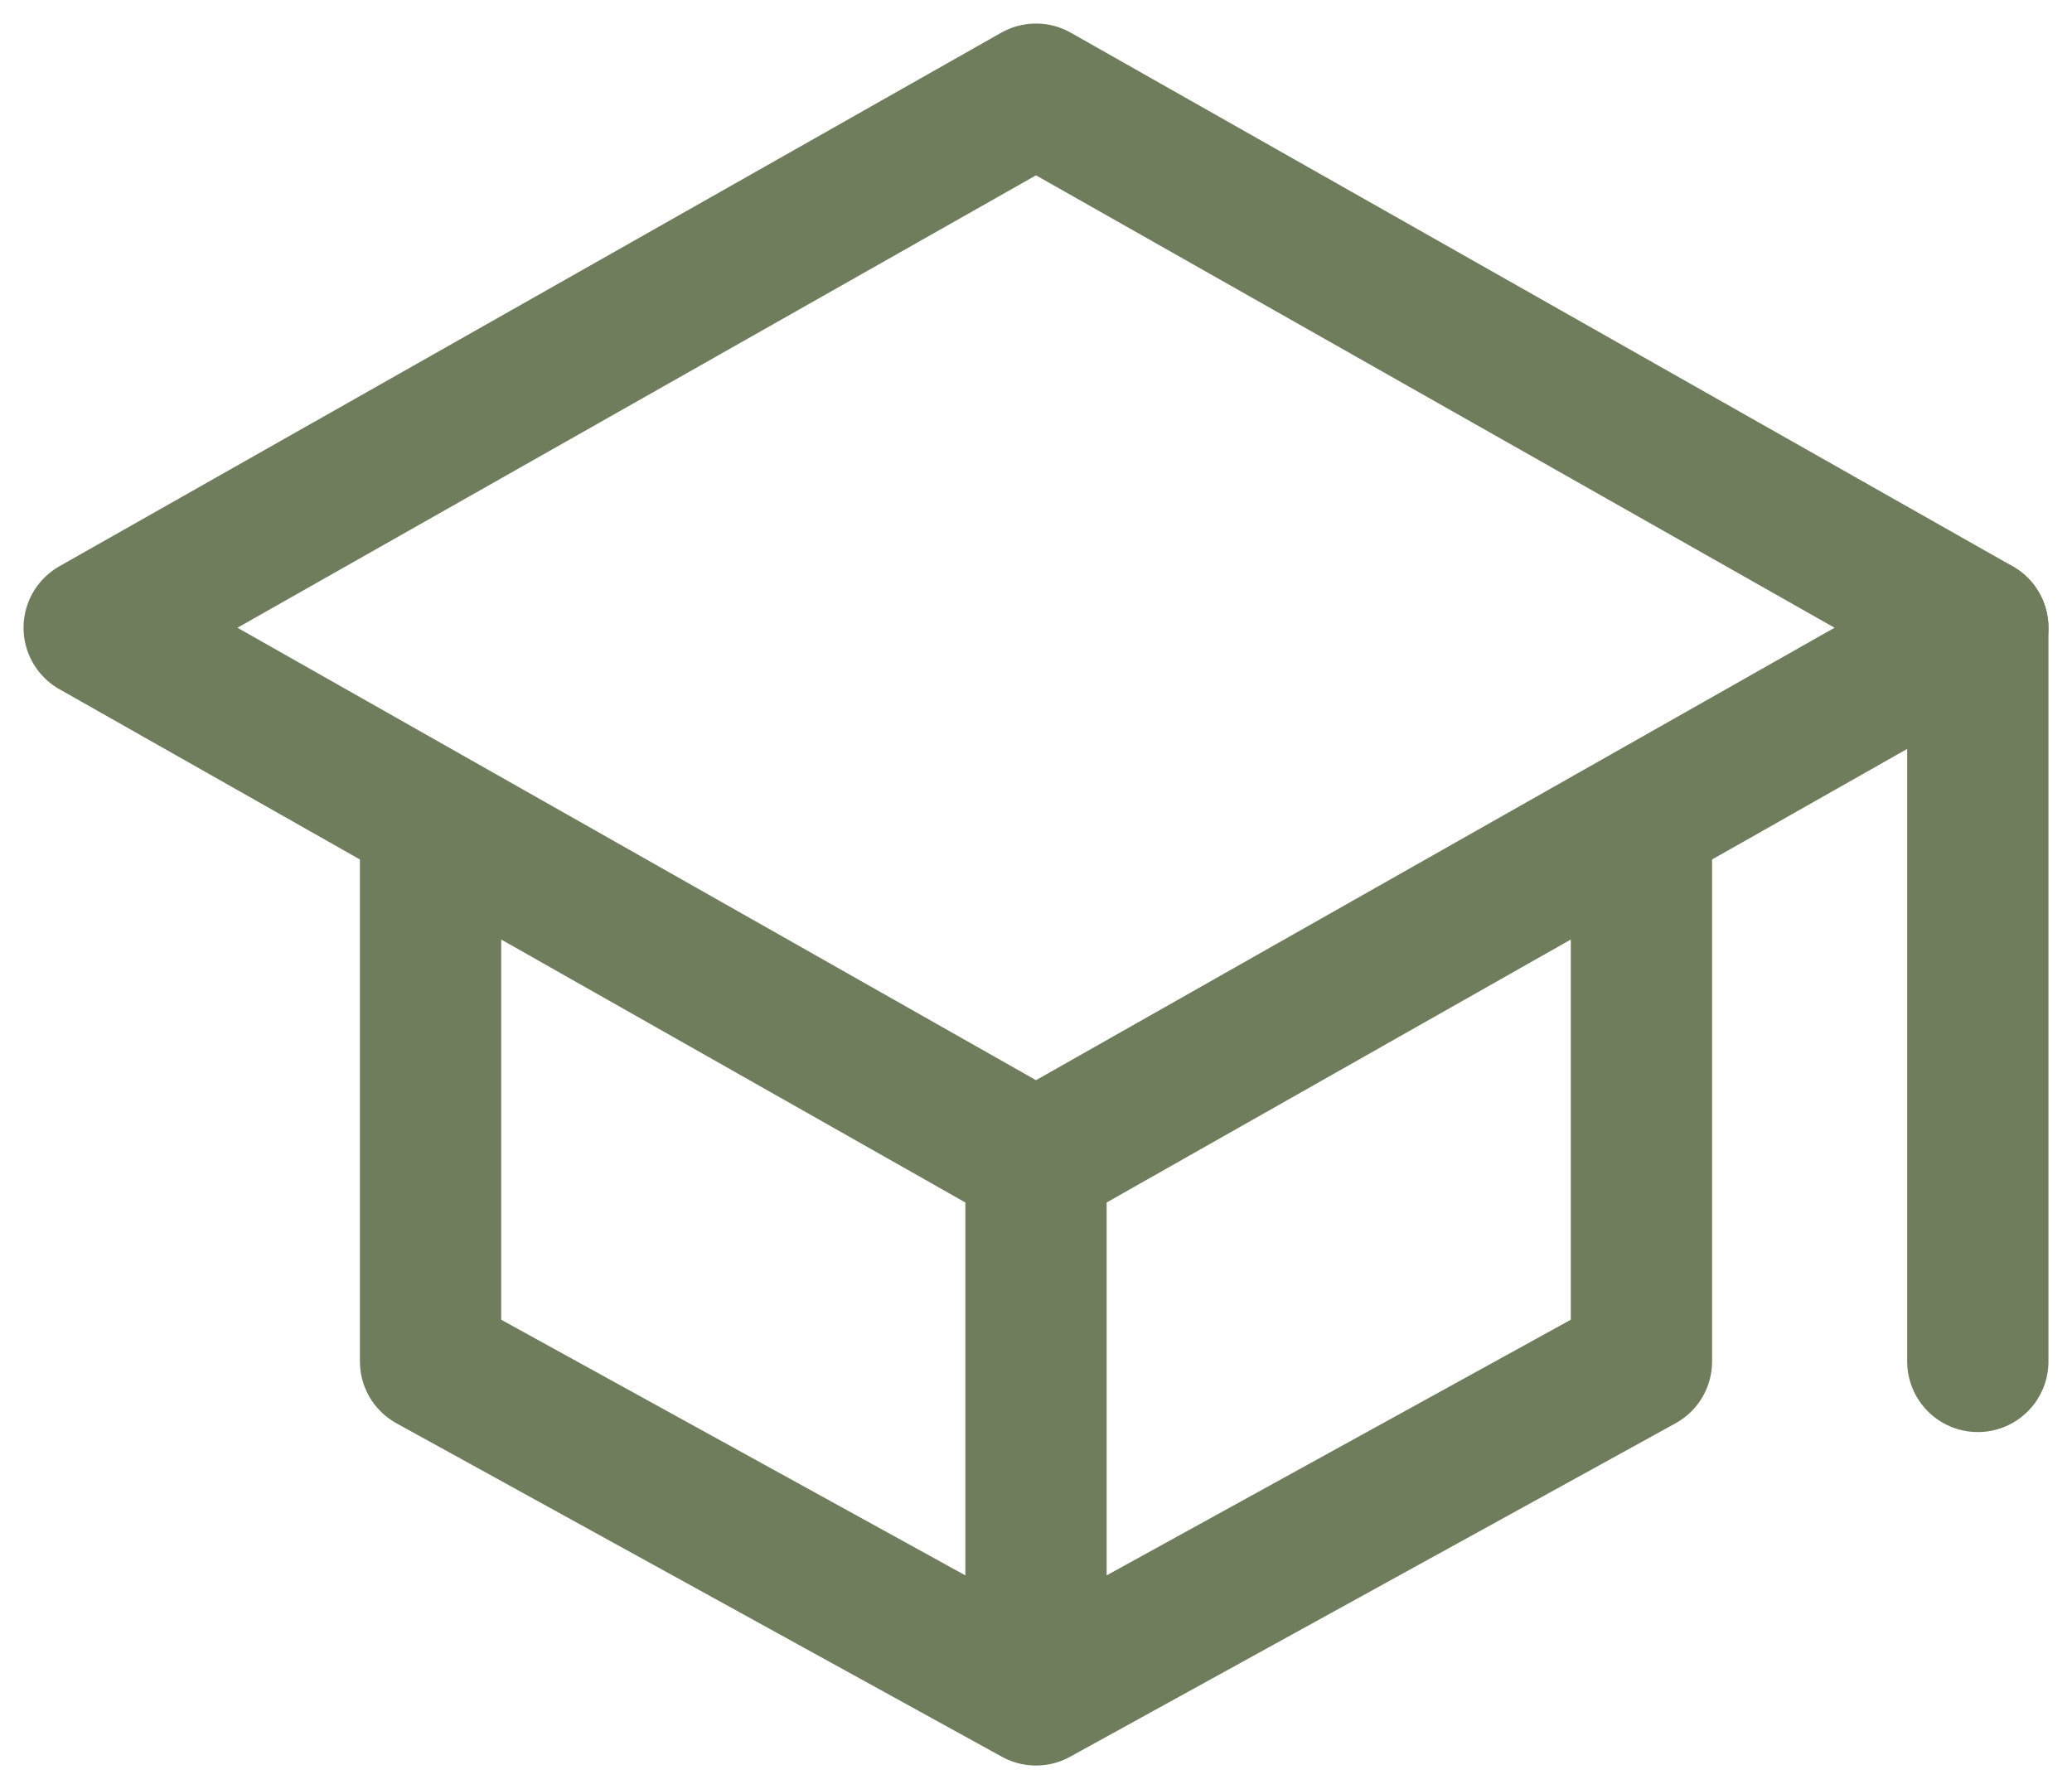 <svg width="44" height="38" viewBox="0 0 44 38" fill="none" xmlns="http://www.w3.org/2000/svg">
<g id="scon11">
<path id="Vector" d="M2 13.333L22 2L42 13.333L22 24.667L2 13.333Z" stroke="#6F7D5C" stroke-width="3" stroke-linecap="round" stroke-linejoin="round"/>
<path id="Vector_2" d="M9.143 17.584V28.917L22 36M22 36L34.857 28.917V17.584M22 36V24.667M42 28.917V13.334" stroke="#6F7D5C" stroke-width="3" stroke-linecap="round" stroke-linejoin="round"/>
</g>
</svg>
